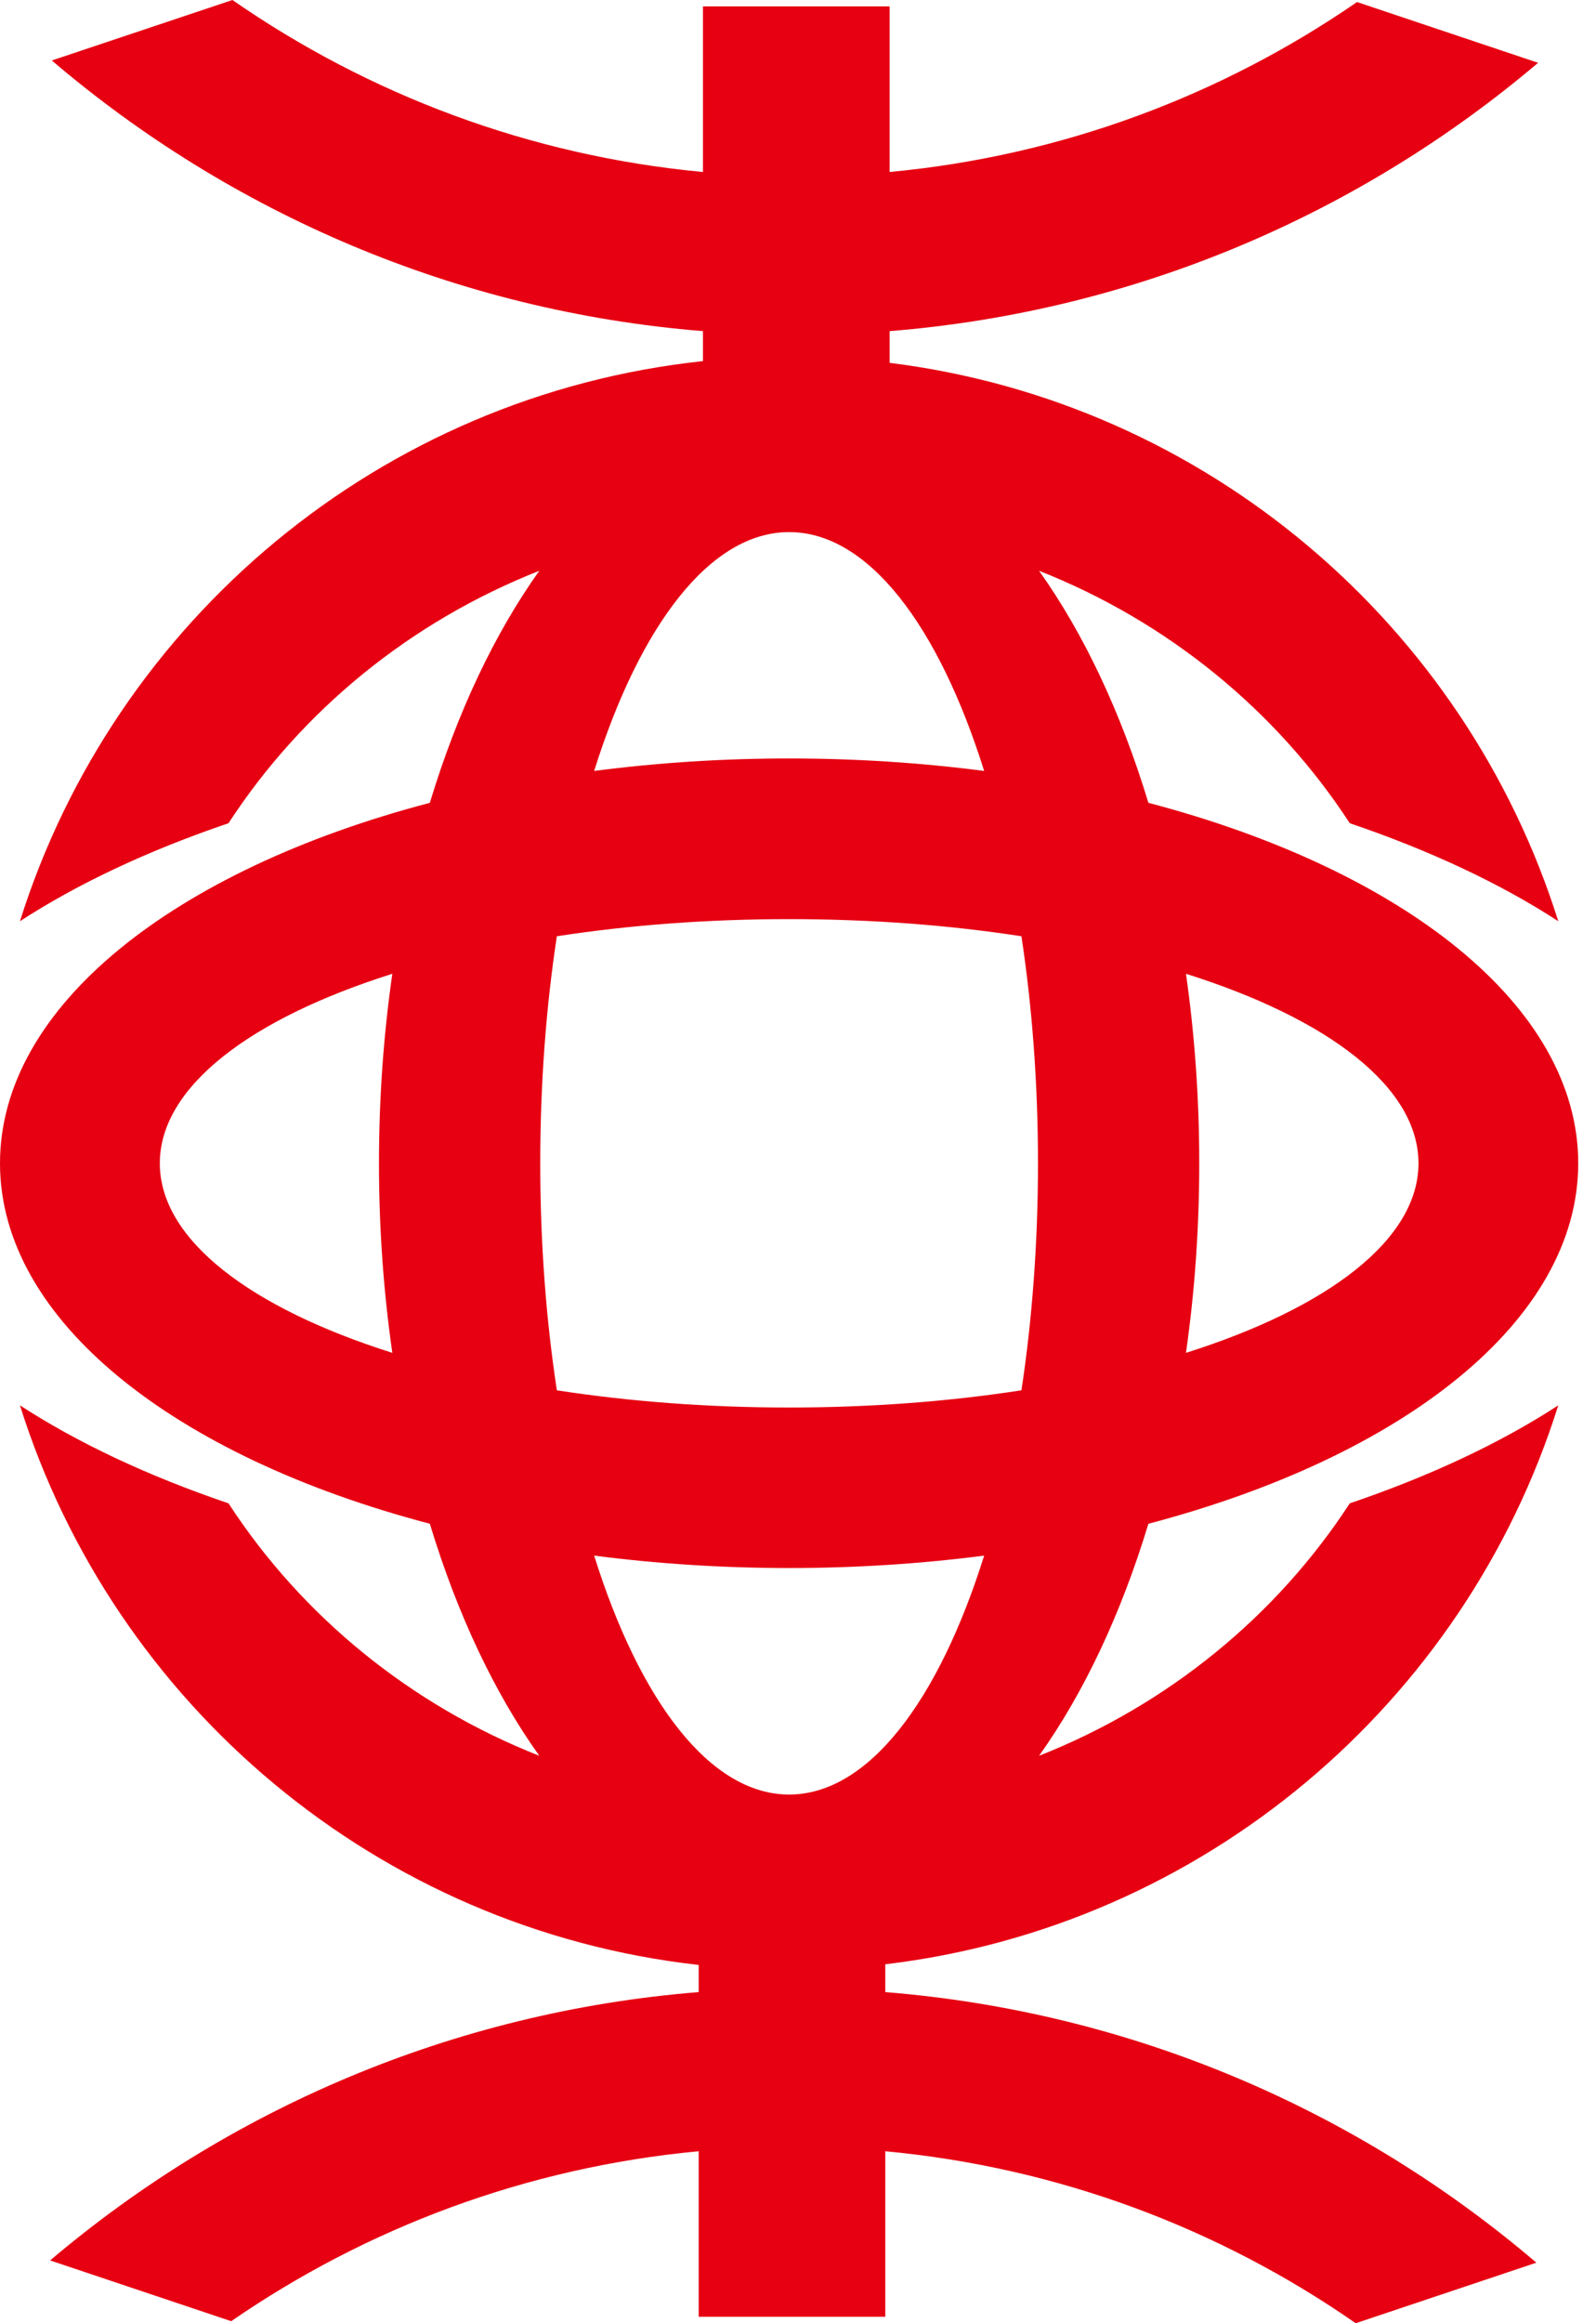 <?xml version="1.0" encoding="UTF-8" standalone="no"?>
<svg width="22px" height="32px" viewBox="0 0 22 32" version="1.1" xmlns="http://www.w3.org/2000/svg" xmlns:xlink="http://www.w3.org/1999/xlink" xmlns:sketch="http://www.bohemiancoding.com/sketch/ns">
    <!-- Generator: Sketch 3.3.2 (12043) - http://www.bohemiancoding.com/sketch -->
    <title>Fill 4</title>
    <desc>Created with Sketch.</desc>
    <defs></defs>
    <g id="切图" stroke="none" stroke-width="1" fill="none" fill-rule="evenodd" sketch:type="MSPage">
        <path d="M10.878,10.447 C11.805,10.447 12.706,10.507 13.566,10.619 C12.937,8.615 11.967,7.329 10.878,7.329 C9.788,7.329 8.819,8.615 8.19,10.619 C9.049,10.507 9.95,10.447 10.878,10.447 L10.878,10.447 Z M9.69,4.561 C6.278,4.286 3.173,2.929 0.714,0.833 L3.204,0 C5.079,1.3 7.294,2.145 9.69,2.369 L9.69,0.088 L12.263,0.088 L12.263,2.369 C14.64,2.146 16.841,1.313 18.706,0.028 L21.202,0.865 C18.75,2.942 15.658,4.288 12.263,4.561 L12.263,4.998 C16.622,5.539 20.197,8.607 21.48,12.689 C20.688,12.173 19.716,11.716 18.606,11.339 C17.595,9.788 16.098,8.562 14.323,7.862 C14.938,8.725 15.452,9.812 15.83,11.058 C19.347,11.982 21.755,13.859 21.755,16.023 C21.755,18.187 19.347,20.064 15.83,20.988 C15.452,22.234 14.938,23.322 14.323,24.184 C16.098,23.484 17.595,22.259 18.606,20.707 C19.716,20.33 20.688,19.873 21.48,19.357 C20.191,23.458 16.589,26.534 12.203,27.056 L12.203,27.439 C15.615,27.713 18.721,29.071 21.178,31.166 L18.688,32 C16.814,30.698 14.599,29.855 12.203,29.631 L12.203,31.911 L9.631,31.911 L9.631,29.631 C7.252,29.854 5.052,30.687 3.187,31.972 L0.691,31.135 C3.143,29.058 6.236,27.712 9.631,27.439 L9.631,27.065 C5.21,26.57 1.572,23.483 0.275,19.357 C1.069,19.873 2.039,20.33 3.15,20.707 C4.16,22.259 5.657,23.484 7.434,24.184 C6.818,23.322 6.303,22.234 5.925,20.988 C2.408,20.064 0,18.187 0,16.023 C0,13.859 2.408,11.982 5.925,11.058 C6.303,9.812 6.818,8.725 7.434,7.862 C5.657,8.562 4.16,9.788 3.15,11.339 C2.039,11.716 1.069,12.173 0.275,12.689 C1.578,8.546 5.243,5.447 9.69,4.974 L9.69,4.561 L9.69,4.561 Z M13.566,21.427 C12.706,21.538 11.805,21.598 10.878,21.598 C9.95,21.598 9.049,21.538 8.19,21.427 C8.819,23.432 9.788,24.718 10.878,24.718 C11.967,24.718 12.937,23.432 13.566,21.427 L13.566,21.427 Z M16.348,13.413 C16.467,14.246 16.531,15.122 16.531,16.023 C16.531,16.926 16.467,17.8 16.348,18.634 C18.304,18.016 19.553,17.076 19.553,16.023 C19.553,14.97 18.304,14.029 16.348,13.413 L16.348,13.413 Z M5.408,18.634 C5.288,17.8 5.224,16.926 5.224,16.023 C5.224,15.122 5.288,14.246 5.408,13.413 C3.453,14.029 2.203,14.97 2.203,16.023 C2.203,17.076 3.453,18.016 5.408,18.634 L5.408,18.634 Z M14.08,12.896 C13.089,12.743 12.009,12.66 10.878,12.66 C9.747,12.66 8.667,12.743 7.676,12.896 C7.528,13.866 7.447,14.92 7.447,16.023 C7.447,17.126 7.528,18.18 7.676,19.15 C8.667,19.303 9.747,19.387 10.878,19.387 C12.009,19.387 13.089,19.303 14.08,19.15 C14.227,18.18 14.308,17.126 14.308,16.023 C14.308,14.92 14.227,13.866 14.08,12.896 L14.08,12.896 Z" id="Fill-4" fill="#E60012" sketch:type="MSShapeGroup"></path>
    </g>
</svg>